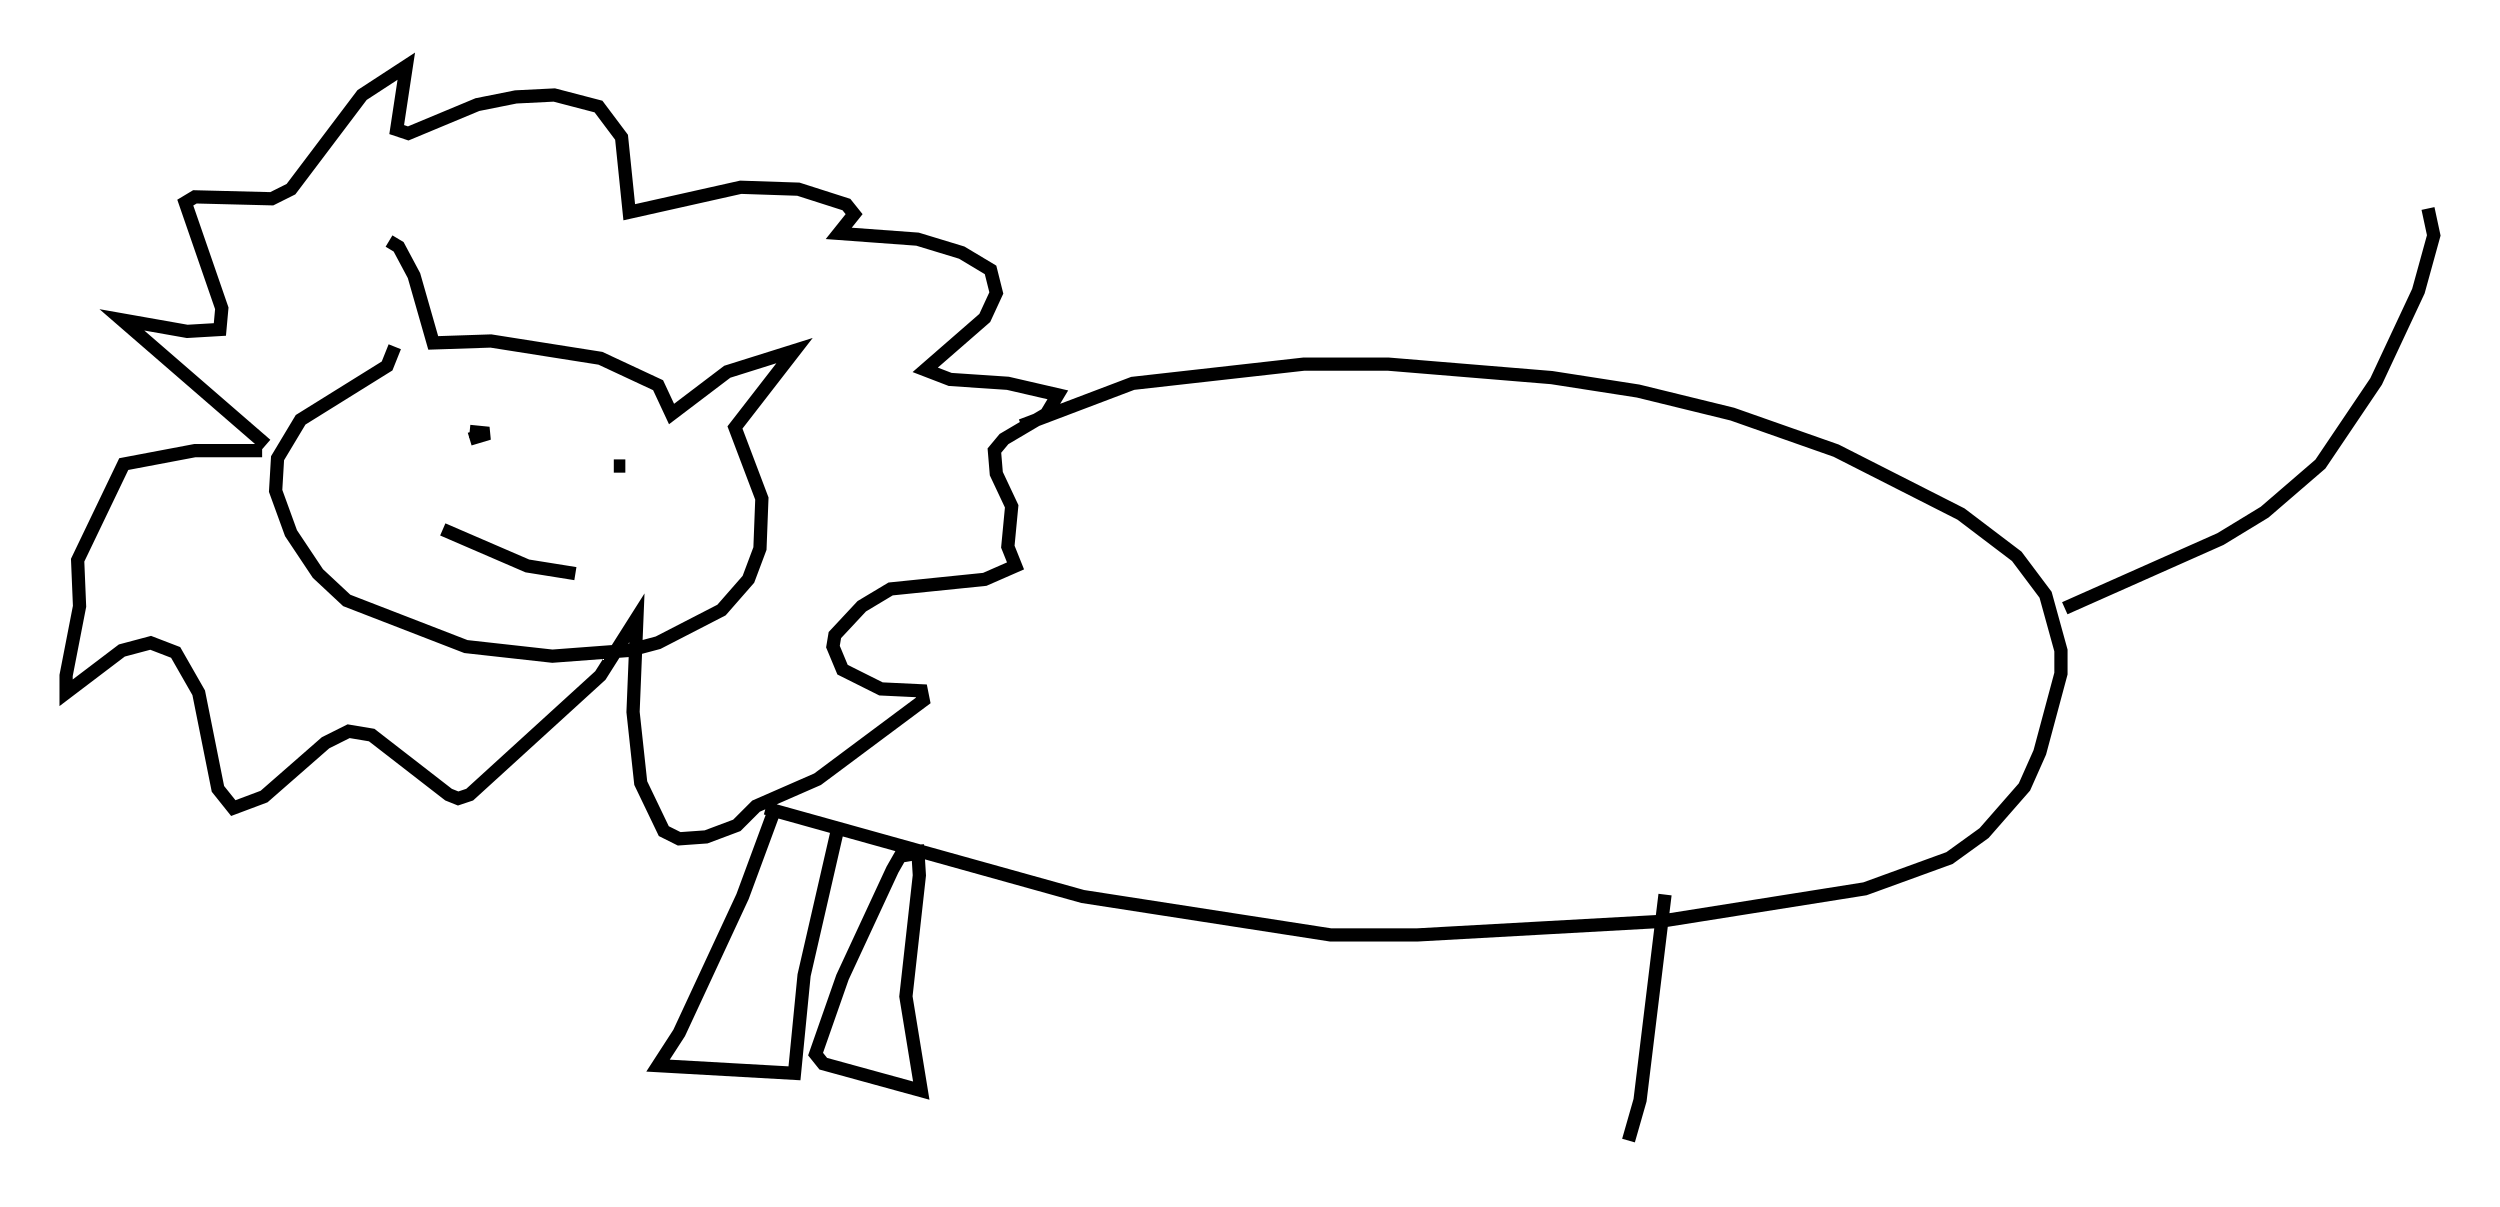 <?xml version="1.0" encoding="utf-8" ?>
<svg baseProfile="full" height="91.195" version="1.1" width="188.949" xmlns="http://www.w3.org/2000/svg" xmlns:ev="http://www.w3.org/2001/xml-events" xmlns:xlink="http://www.w3.org/1999/xlink"><defs /><rect fill="white" height="91.195" width="188.949" x="0" y="0" /><path d="M29.983, 25.771 m-0.581, -7.553 l0.726, 0.436 1.162, 2.179 l1.453, 5.084 4.358, -0.145 l8.279, 1.307 4.358, 2.034 l1.017, 2.179 4.212, -3.196 l5.084, -1.598 -4.503, 5.81 l2.034, 5.374 -0.145, 3.777 l-0.872, 2.324 -2.034, 2.324 l-4.793, 2.469 -2.179, 0.581 l-5.81, 0.436 -6.536, -0.726 l-9.006, -3.486 -2.179, -2.034 l-2.034, -3.05 -1.162, -3.196 l0.145, -2.469 1.743, -2.905 l6.536, -4.067 0.581, -1.453 m-9.732, 7.408 l-10.894, -9.441 4.939, 0.872 l2.469, -0.145 0.145, -1.598 l-2.76, -7.989 0.726, -0.436 l5.81, 0.145 1.453, -0.726 l5.374, -7.117 3.341, -2.179 l-0.726, 4.793 0.872, 0.291 l5.229, -2.179 2.905, -0.581 l2.905, -0.145 3.341, 0.872 l1.743, 2.324 0.581, 5.665 l8.425, -1.888 4.358, 0.145 l3.631, 1.162 0.581, 0.726 l-1.162, 1.453 5.955, 0.436 l3.341, 1.017 2.179, 1.307 l0.436, 1.743 -0.872, 1.888 l-4.503, 3.922 1.888, 0.726 l4.358, 0.291 3.777, 0.872 l-0.872, 1.453 -3.196, 1.888 l-0.726, 0.872 0.145, 1.743 l1.162, 2.469 -0.291, 3.05 l0.581, 1.453 -2.324, 1.017 l-7.117, 0.726 -2.179, 1.307 l-2.034, 2.179 -0.145, 0.872 l0.726, 1.743 2.905, 1.453 l3.05, 0.145 0.145, 0.726 l-7.989, 5.955 -4.648, 2.034 l-1.453, 1.453 -2.324, 0.872 l-2.034, 0.145 -1.162, -0.581 l-1.743, -3.631 -0.581, -5.374 l0.291, -7.117 -2.76, 4.358 l-9.877, 9.006 -0.872, 0.291 l-0.726, -0.291 -5.81, -4.503 l-1.743, -0.291 -1.743, 0.872 l-4.648, 4.067 -2.324, 0.872 l-1.162, -1.453 -1.453, -7.263 l-1.743, -3.05 -1.888, -0.726 l-2.179, 0.581 -4.212, 3.196 l0.0, -1.307 1.017, -5.229 l-0.145, -3.486 3.486, -7.263 l5.374, -1.017 5.084, 0.0 m57.374, -1.888 l8.425, -3.196 12.927, -1.453 l6.391, 0.0 12.346, 1.017 l6.536, 1.017 7.117, 1.743 l7.844, 2.76 9.441, 4.793 l4.212, 3.196 2.179, 2.905 l1.162, 4.212 0.0, 1.743 l-1.598, 5.955 -1.162, 2.615 l-3.05, 3.486 -2.615, 1.888 l-6.391, 2.324 -15.542, 2.469 l-18.302, 1.017 -6.536, 0.0 l-18.737, -2.905 -23.966, -6.682 m0.726, 0.0 l-2.469, 6.682 -4.793, 10.313 l-1.598, 2.469 10.313, 0.581 l0.726, -7.408 2.469, -10.749 m-29.776, -22.95 l6.391, 2.76 3.631, 0.581 m3.05, -7.698 l0.0, 0.0 m-11.039, -3.05 l1.453, 0.145 -1.453, 0.436 m11.765, 2.034 l-0.872, 0.0 m22.514, 29.341 l-0.872, 0.145 -0.581, 1.017 l-3.777, 8.134 -2.034, 5.81 l0.581, 0.726 7.408, 2.034 l-1.162, -7.117 1.017, -9.151 l-0.145, -2.324 m86.715, -17.866 l11.765, -5.229 3.341, -2.034 l4.212, -3.631 4.212, -6.246 l3.196, -6.827 1.162, -4.212 l-0.436, -2.034 m-57.665, 51.855 l-1.888, 15.542 -0.872, 3.05 " fill="none" stroke="black" stroke-width="1" /></svg>